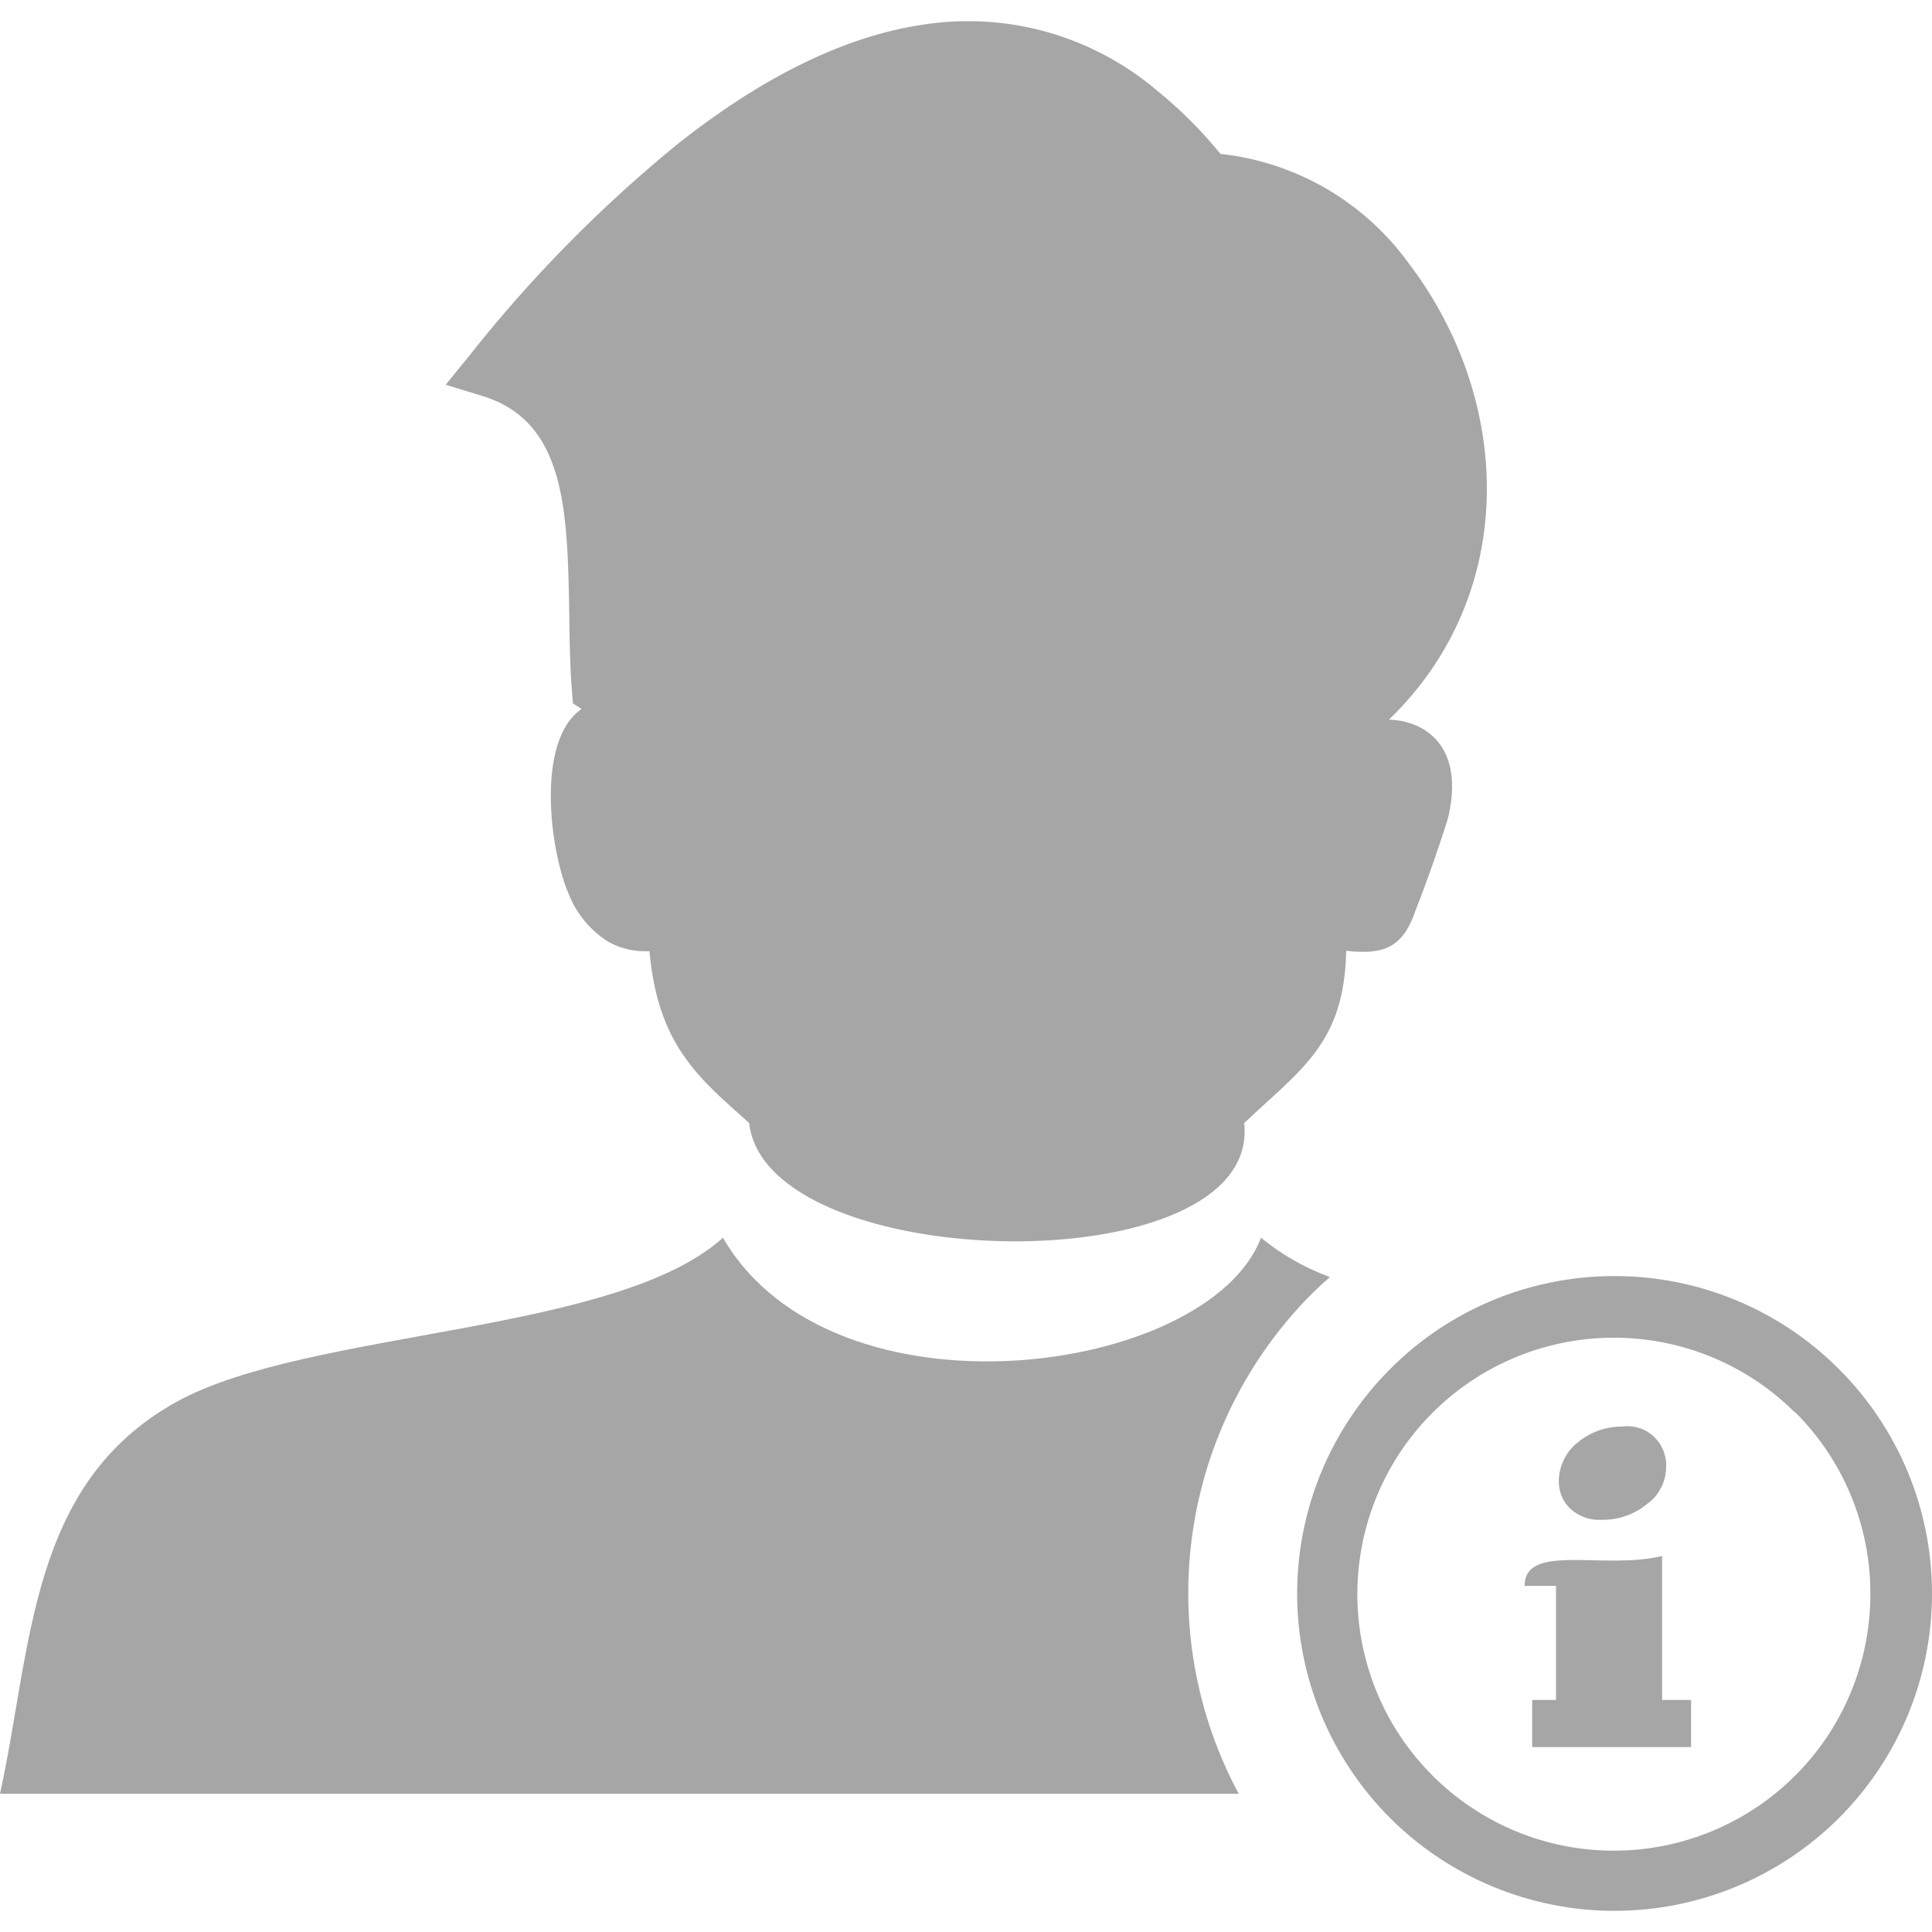 <svg width="20" height="20" viewBox="0 0 20 20" fill="none" xmlns="http://www.w3.org/2000/svg">
<path fill-rule="evenodd" clip-rule="evenodd" d="M7.755 11.625C7.229 11.156 6.812 10.82 6.723 9.847H6.671C6.54 9.847 6.411 9.813 6.297 9.749C6.109 9.631 5.965 9.456 5.885 9.249C5.695 8.813 5.542 7.668 6.02 7.339L5.931 7.281L5.921 7.154C5.901 6.923 5.896 6.643 5.893 6.352C5.875 5.273 5.854 4.359 4.987 4.097L4.614 3.983L4.86 3.68C5.5 2.869 6.228 2.131 7.029 1.479C7.864 0.821 8.713 0.382 9.543 0.257C9.975 0.188 10.417 0.213 10.838 0.331C11.259 0.45 11.65 0.658 11.983 0.942C12.222 1.136 12.44 1.354 12.634 1.593C13.021 1.635 13.395 1.758 13.732 1.954C14.068 2.151 14.359 2.415 14.587 2.731C15.662 4.149 15.726 6.148 14.378 7.45C14.492 7.452 14.603 7.48 14.704 7.531C15.065 7.725 15.076 8.145 14.982 8.496C14.888 8.791 14.769 9.132 14.656 9.419C14.521 9.819 14.318 9.884 13.936 9.843C13.916 10.8 13.474 11.064 12.88 11.625C13.062 13.306 7.932 13.211 7.755 11.625ZM16.812 14.765C16.871 14.76 16.93 14.768 16.985 14.788C17.04 14.808 17.09 14.84 17.131 14.882C17.173 14.924 17.204 14.974 17.224 15.029C17.244 15.084 17.252 15.143 17.247 15.201C17.245 15.274 17.226 15.345 17.191 15.409C17.157 15.474 17.108 15.529 17.048 15.571C16.918 15.678 16.753 15.735 16.585 15.733C16.526 15.737 16.466 15.729 16.411 15.71C16.355 15.691 16.303 15.66 16.259 15.621C16.219 15.584 16.187 15.538 16.166 15.487C16.145 15.436 16.135 15.382 16.137 15.326C16.138 15.25 16.156 15.175 16.191 15.106C16.225 15.038 16.274 14.978 16.334 14.931C16.466 14.821 16.634 14.764 16.806 14.768L16.812 14.765ZM16.705 13.21C17.138 13.208 17.567 13.293 17.967 13.458C18.367 13.623 18.731 13.866 19.037 14.173C19.342 14.478 19.584 14.84 19.75 15.239C19.915 15.637 20 16.065 20 16.496C20 16.928 19.915 17.355 19.75 17.754C19.584 18.153 19.342 18.515 19.037 18.82C18.42 19.435 17.584 19.781 16.713 19.781C15.842 19.781 15.006 19.435 14.39 18.82C13.774 18.203 13.428 17.368 13.428 16.496C13.428 15.625 13.774 14.79 14.39 14.173C14.694 13.867 15.056 13.625 15.455 13.459C15.854 13.294 16.282 13.209 16.713 13.21H16.705ZM18.581 14.622C18.146 14.188 17.574 13.919 16.962 13.86C16.351 13.801 15.738 13.955 15.227 14.298C14.717 14.64 14.342 15.148 14.164 15.737C13.987 16.325 14.019 16.956 14.255 17.523C14.491 18.091 14.917 18.558 15.459 18.847C16.001 19.136 16.627 19.227 17.229 19.106C17.832 18.985 18.373 18.659 18.762 18.184C19.151 17.708 19.363 17.112 19.362 16.498C19.363 16.15 19.294 15.804 19.161 15.482C19.028 15.161 18.833 14.868 18.586 14.622H18.581ZM15.861 17.598H16.108V16.417H15.783C15.783 15.969 16.596 16.254 17.206 16.108V17.598H17.506V18.086H15.861V17.598ZM7.484 12.813C8.623 14.778 12.511 14.241 13.054 12.813C13.267 12.988 13.508 13.125 13.767 13.22C13.706 13.274 13.647 13.328 13.591 13.382C12.922 14.049 12.486 14.914 12.348 15.849C12.21 16.783 12.376 17.737 12.823 18.569H0C0.334 17.045 0.299 15.357 1.829 14.511C3.192 13.76 6.372 13.817 7.484 12.813Z" fill="black" fill-opacity="0.35"/>
</svg>
